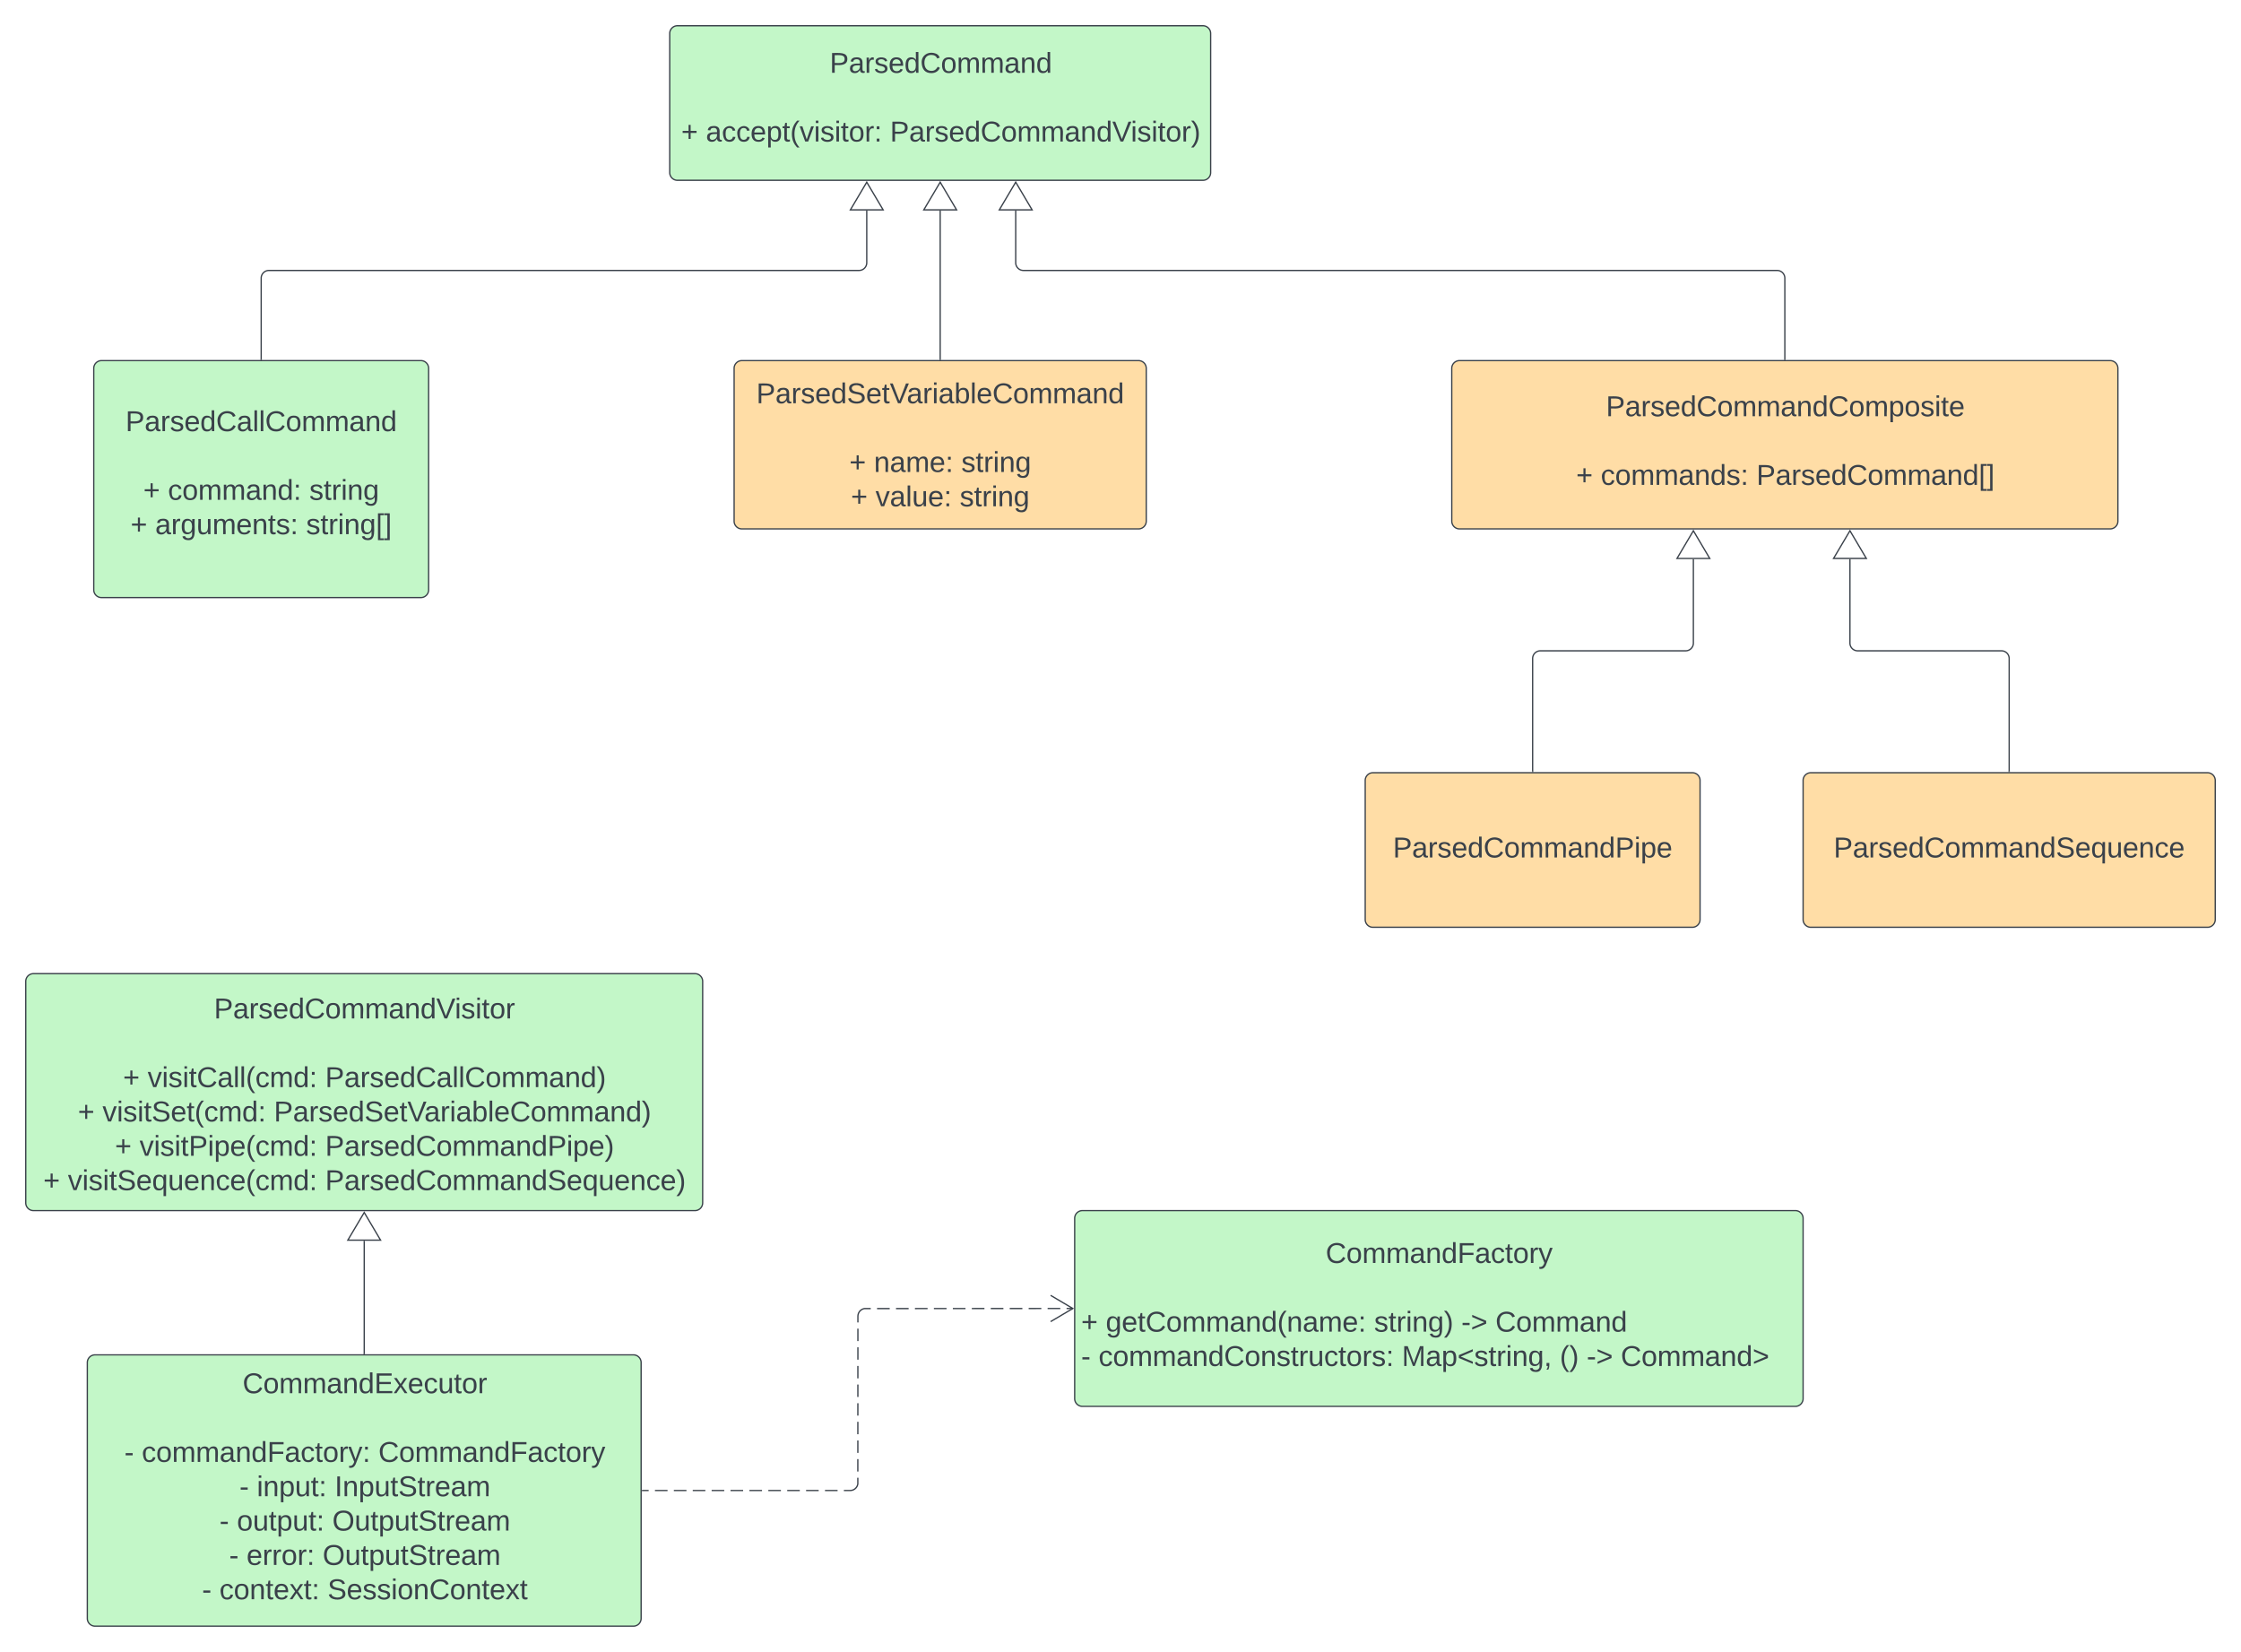 <svg xmlns="http://www.w3.org/2000/svg" xmlns:xlink="http://www.w3.org/1999/xlink" xmlns:lucid="lucid" width="1740" height="1282.67"><g transform="translate(-140 -20)" lucid:page-tab-id="axTQfCL-klwu"><path d="M0 0h1870.87v1322.83H0z" fill="#fff"/><path d="M660 46a6 6 0 0 1 6-6h408a6 6 0 0 1 6 6v108a6 6 0 0 1-6 6H666a6 6 0 0 1-6-6z" stroke="#3a414a" fill="#c3f7c8"/><use xlink:href="#a" transform="matrix(1,0,0,1,665,45) translate(119.204 31.528)"/><use xlink:href="#b" transform="matrix(1,0,0,1,665,45) translate(205.5 58.194)"/><use xlink:href="#c" transform="matrix(1,0,0,1,665,45) translate(3.926 84.861)"/><use xlink:href="#d" transform="matrix(1,0,0,1,665,45) translate(23.062 84.861)"/><use xlink:href="#e" transform="matrix(1,0,0,1,665,45) translate(166.025 84.861)"/><path d="M342.8 299.04V236a6 6 0 0 1 6-6h458.18a6 6 0 0 0 6-6v-40.53" stroke="#3a414a" fill="none"/><path d="M343.3 299.54h-1v-.52h1z" stroke="#3a414a" stroke-width=".05" fill="#3a414a"/><path d="M812.98 161.46l12.73 21.5h-25.44z" stroke="#3a414a" fill="#fff"/><path d="M974.42 966a6 6 0 0 1 6-6H1534a6 6 0 0 1 6 6v140a6 6 0 0 1-6 6H980.42a6 6 0 0 1-6-6z" stroke="#3a414a" fill="#c3f7c8"/><use xlink:href="#f" transform="matrix(1,0,0,1,979.423,965) translate(189.883 35.653)"/><use xlink:href="#g" transform="matrix(1,0,0,1,979.423,965) translate(0 62.319)"/><use xlink:href="#h" transform="matrix(1,0,0,1,979.423,965) translate(0 88.986)"/><use xlink:href="#i" transform="matrix(1,0,0,1,979.423,965) translate(19.136 88.986)"/><use xlink:href="#j" transform="matrix(1,0,0,1,979.423,965) translate(227.469 88.986)"/><use xlink:href="#k" transform="matrix(1,0,0,1,979.423,965) translate(295.185 88.986)"/><use xlink:href="#l" transform="matrix(1,0,0,1,979.423,965) translate(321.667 88.986)"/><use xlink:href="#m" transform="matrix(1,0,0,1,979.423,965) translate(0 115.653)"/><use xlink:href="#n" transform="matrix(1,0,0,1,979.423,965) translate(13.519 115.653)"/><use xlink:href="#o" transform="matrix(1,0,0,1,979.423,965) translate(249.012 115.653)"/><use xlink:href="#p" transform="matrix(1,0,0,1,979.423,965) translate(371.667 115.653)"/><use xlink:href="#k" transform="matrix(1,0,0,1,979.423,965) translate(392.531 115.653)"/><use xlink:href="#q" transform="matrix(1,0,0,1,979.423,965) translate(419.012 115.653)"/><path d="M1525.82 299.04V236a6 6 0 0 0-6-6H934.64a6 6 0 0 1-6-6v-40.55" stroke="#3a414a" fill="none"/><path d="M1526.32 299.54h-1v-.52h1z" stroke="#3a414a" stroke-width=".05" fill="#3a414a"/><path d="M928.64 161.43l12.73 21.52H915.9z" stroke="#3a414a" fill="#fff"/><path d="M870 299.04V183.46" stroke="#3a414a" fill="none"/><path d="M870.5 299.54h-1v-.52h1z" stroke="#3a414a" stroke-width=".05" fill="#3a414a"/><path d="M870 161.45l12.73 21.5h-25.46z" stroke="#3a414a" fill="#fff"/><path d="M1330 619.04v-87.7a6 6 0 0 1 6-6h112.8a6 6 0 0 0 6-6v-65.2" stroke="#3a414a" fill="none"/><path d="M1330.5 619.54h-1v-.52h1z" stroke="#3a414a" stroke-width=".05" fill="#3a414a"/><path d="M1454.8 432.12l12.73 21.52h-25.45z" stroke="#3a414a" fill="#fff"/><path d="M1700 619.04v-87.7a6 6 0 0 0-6-6h-111.63a6 6 0 0 1-6-6V454.1" stroke="#3a414a" fill="none"/><path d="M1700.5 619.54h-1v-.52h1z" stroke="#3a414a" stroke-width=".05" fill="#3a414a"/><path d="M1576.37 432.1l12.73 21.52h-25.46z" stroke="#3a414a" fill="#fff"/><path d="M212.8 306a6 6 0 0 1 6-6h248a6 6 0 0 1 6 6v172a6 6 0 0 1-6 6h-248a6 6 0 0 1-6-6z" stroke="#3a414a" fill="#c3f7c8"/><use xlink:href="#r" transform="matrix(1,0,0,1,224.788,312) translate(12.66 42.778)"/><use xlink:href="#s" transform="matrix(1,0,0,1,224.788,312) translate(118 69.444)"/><use xlink:href="#h" transform="matrix(1,0,0,1,224.788,312) translate(26.457 96.111)"/><use xlink:href="#t" transform="matrix(1,0,0,1,224.788,312) translate(45.593 96.111)"/><use xlink:href="#u" transform="matrix(1,0,0,1,224.788,312) translate(155.346 96.111)"/><use xlink:href="#h" transform="matrix(1,0,0,1,224.788,312) translate(16.58 122.778)"/><use xlink:href="#v" transform="matrix(1,0,0,1,224.788,312) translate(35.716 122.778)"/><use xlink:href="#w" transform="matrix(1,0,0,1,224.788,312) translate(152.877 122.778)"/><path d="M1267.2 306a6 6 0 0 1 6-6h505.22a6 6 0 0 1 6 6v118.67a6 6 0 0 1-6 6h-505.2a6 6 0 0 1-6-6z" stroke="#3a414a" fill="#ffdda6"/><g><use xlink:href="#x" transform="matrix(1,0,0,1,1279.212,312) translate(107.71 31.153)"/><use xlink:href="#s" transform="matrix(1,0,0,1,1279.212,312) translate(247 57.819)"/><use xlink:href="#h" transform="matrix(1,0,0,1,1279.212,312) translate(84.531 84.486)"/><use xlink:href="#y" transform="matrix(1,0,0,1,1279.212,312) translate(103.667 84.486)"/><use xlink:href="#z" transform="matrix(1,0,0,1,1279.212,312) translate(224.531 84.486)"/></g><path d="M422.8 1071.04v-87.58" stroke="#3a414a" fill="none"/><path d="M423.3 1071.54h-1v-.52h1z" stroke="#3a414a" stroke-width=".05" fill="#3a414a"/><path d="M422.8 961.45l12.7 21.5h-25.44z" stroke="#3a414a" fill="#fff"/><path d="M710 306a6 6 0 0 1 6-6h308a6 6 0 0 1 6 6v118.67a6 6 0 0 1-6 6H716a6 6 0 0 1-6-6z" stroke="#3a414a" fill="#ffdda6"/><g><use xlink:href="#A" transform="matrix(1,0,0,1,722,312) translate(5.222 21.122)"/><use xlink:href="#s" transform="matrix(1,0,0,1,722,312) translate(148 47.788)"/><use xlink:href="#h" transform="matrix(1,0,0,1,722,312) translate(77.414 74.455)"/><use xlink:href="#B" transform="matrix(1,0,0,1,722,312) translate(96.549 74.455)"/><use xlink:href="#u" transform="matrix(1,0,0,1,722,312) translate(164.389 74.455)"/><use xlink:href="#h" transform="matrix(1,0,0,1,722,312) translate(78.648 101.122)"/><use xlink:href="#C" transform="matrix(1,0,0,1,722,312) translate(97.784 101.122)"/><use xlink:href="#D" transform="matrix(1,0,0,1,722,312) translate(163.154 101.122)"/></g><path d="M1200 626a6 6 0 0 1 6-6h248a6 6 0 0 1 6 6v108a6 6 0 0 1-6 6h-248a6 6 0 0 1-6-6z" stroke="#3a414a" fill="#ffdda6"/><g><use xlink:href="#E" transform="matrix(1,0,0,1,1212,632) translate(9.512 53.778)"/></g><path d="M1540 626a6 6 0 0 1 6-6h308a6 6 0 0 1 6 6v108a6 6 0 0 1-6 6h-308a6 6 0 0 1-6-6z" stroke="#3a414a" fill="#ffdda6"/><g><use xlink:href="#F" transform="matrix(1,0,0,1,1552,632) translate(11.704 53.778)"/></g><path d="M160 782a6 6 0 0 1 6-6h513.58a6 6 0 0 1 6 6v172a6 6 0 0 1-6 6H166a6 6 0 0 1-6-6z" stroke="#3a414a" fill="#c3f7c8"/><g><use xlink:href="#G" transform="matrix(1,0,0,1,172,788) translate(134.148 22.778)"/><use xlink:href="#s" transform="matrix(1,0,0,1,172,788) translate(251 49.444)"/><use xlink:href="#h" transform="matrix(1,0,0,1,172,788) translate(63.5 76.111)"/><use xlink:href="#H" transform="matrix(1,0,0,1,172,788) translate(82.636 76.111)"/><use xlink:href="#I" transform="matrix(1,0,0,1,172,788) translate(220.475 76.111)"/><use xlink:href="#h" transform="matrix(1,0,0,1,172,788) translate(28.438 102.778)"/><use xlink:href="#J" transform="matrix(1,0,0,1,172,788) translate(47.574 102.778)"/><use xlink:href="#K" transform="matrix(1,0,0,1,172,788) translate(180.66 102.778)"/><use xlink:href="#h" transform="matrix(1,0,0,1,172,788) translate(57.204 129.444)"/><use xlink:href="#L" transform="matrix(1,0,0,1,172,788) translate(76.34 129.444)"/><use xlink:href="#M" transform="matrix(1,0,0,1,172,788) translate(220.475 129.444)"/><use xlink:href="#h" transform="matrix(1,0,0,1,172,788) translate(1.586 156.111)"/><use xlink:href="#N" transform="matrix(1,0,0,1,172,788) translate(20.722 156.111)"/><use xlink:href="#O" transform="matrix(1,0,0,1,172,788) translate(220.475 156.111)"/></g><path d="M207.8 1078a6 6 0 0 1 6-6h418a6 6 0 0 1 6 6v198.67a6 6 0 0 1-6 6h-418a6 6 0 0 1-6-6z" stroke="#3a414a" fill="#c3f7c8"/><g><use xlink:href="#P" transform="matrix(1,0,0,1,219.788,1084) translate(108.562 17.778)"/><use xlink:href="#s" transform="matrix(1,0,0,1,219.788,1084) translate(203.5 44.444)"/><use xlink:href="#m" transform="matrix(1,0,0,1,219.788,1084) translate(16.772 71.111)"/><use xlink:href="#Q" transform="matrix(1,0,0,1,219.788,1084) translate(30.29 71.111)"/><use xlink:href="#R" transform="matrix(1,0,0,1,219.788,1084) translate(213.994 71.111)"/><use xlink:href="#m" transform="matrix(1,0,0,1,219.788,1084) translate(106.093 97.778)"/><use xlink:href="#S" transform="matrix(1,0,0,1,219.788,1084) translate(119.611 97.778)"/><use xlink:href="#T" transform="matrix(1,0,0,1,219.788,1084) translate(180.043 97.778)"/><use xlink:href="#m" transform="matrix(1,0,0,1,219.788,1084) translate(90.63 124.444)"/><use xlink:href="#U" transform="matrix(1,0,0,1,219.788,1084) translate(104.148 124.444)"/><use xlink:href="#V" transform="matrix(1,0,0,1,219.788,1084) translate(178.222 124.444)"/><use xlink:href="#m" transform="matrix(1,0,0,1,219.788,1084) translate(98.13 151.111)"/><use xlink:href="#W" transform="matrix(1,0,0,1,219.788,1084) translate(111.648 151.111)"/><use xlink:href="#V" transform="matrix(1,0,0,1,219.788,1084) translate(170.722 151.111)"/><use xlink:href="#m" transform="matrix(1,0,0,1,219.788,1084) translate(77.049 177.778)"/><use xlink:href="#X" transform="matrix(1,0,0,1,219.788,1084) translate(90.568 177.778)"/><use xlink:href="#Y" transform="matrix(1,0,0,1,219.788,1084) translate(174.519 177.778)"/></g><path d="M638.75 1177.33h4.9m4.88 0h9.78m4.9 0h9.78m4.9 0h9.77m4.9 0h9.77m4.88 0h9.78m4.9 0h9.77m4.9 0h9.77m4.9 0h9.77m4.88 0h9.78m4.9 0h9.77m4.9 0h4.88l.94-.07.92-.22.87-.36.8-.5.72-.6.6-.72.5-.8.36-.87.23-.93v-4.82m0-4.83v-9.65m.02-4.82v-9.65m0-4.83v-9.65m0-4.82l.02-9.65m0-4.83v-9.65m0-4.82v-9.65m.02-4.83v-9.65m0-4.82v-9.65m0-4.83V1042l.08-.94.22-.9.36-.88.5-.8.6-.72.72-.6.8-.5.87-.37.92-.23h4.9m4.9 0h9.82m4.9 0h9.8m4.9 0l9.82-.02m4.9 0h9.82m4.9 0h9.82m4.9 0l9.8-.02m4.92 0h9.8m4.92 0h9.8m4.9 0l9.82-.02m4.9 0h9.82m4.9 0h4.9" stroke="#3a414a" fill="none"/><path d="M638.76 1177.83h-.5v-1h.5z" stroke="#3a414a" stroke-width=".05" fill="#3a414a"/><path d="M955.76 1046.18l17.22-10.18-17.22-10.18" stroke="#3a414a" fill="none"/><defs><path fill="#3a414a" d="M30-248c87 1 191-15 191 75 0 78-77 80-158 76V0H30v-248zm33 125c57 0 124 11 124-50 0-59-68-47-124-48v98" id="Z"/><path fill="#3a414a" d="M141-36C126-15 110 5 73 4 37 3 15-17 15-53c-1-64 63-63 125-63 3-35-9-54-41-54-24 1-41 7-42 31l-33-3c5-37 33-52 76-52 45 0 72 20 72 64v82c-1 20 7 32 28 27v20c-31 9-61-2-59-35zM48-53c0 20 12 33 32 33 41-3 63-29 60-74-43 2-92-5-92 41" id="aa"/><path fill="#3a414a" d="M114-163C36-179 61-72 57 0H25l-1-190h30c1 12-1 29 2 39 6-27 23-49 58-41v29" id="ab"/><path fill="#3a414a" d="M135-143c-3-34-86-38-87 0 15 53 115 12 119 90S17 21 10-45l28-5c4 36 97 45 98 0-10-56-113-15-118-90-4-57 82-63 122-42 12 7 21 19 24 35" id="ac"/><path fill="#3a414a" d="M100-194c63 0 86 42 84 106H49c0 40 14 67 53 68 26 1 43-12 49-29l28 8c-11 28-37 45-77 45C44 4 14-33 15-96c1-61 26-98 85-98zm52 81c6-60-76-77-97-28-3 7-6 17-6 28h103" id="ad"/><path fill="#3a414a" d="M85-194c31 0 48 13 60 33l-1-100h32l1 261h-30c-2-10 0-23-3-31C134-8 116 4 85 4 32 4 16-35 15-94c0-66 23-100 70-100zm9 24c-40 0-46 34-46 75 0 40 6 74 45 74 42 0 51-32 51-76 0-42-9-74-50-73" id="ae"/><path fill="#3a414a" d="M212-179c-10-28-35-45-73-45-59 0-87 40-87 99 0 60 29 101 89 101 43 0 62-24 78-52l27 14C228-24 195 4 139 4 59 4 22-46 18-125c-6-104 99-153 187-111 19 9 31 26 39 46" id="af"/><path fill="#3a414a" d="M100-194c62-1 85 37 85 99 1 63-27 99-86 99S16-35 15-95c0-66 28-99 85-99zM99-20c44 1 53-31 53-75 0-43-8-75-51-75s-53 32-53 75 10 74 51 75" id="ag"/><path fill="#3a414a" d="M210-169c-67 3-38 105-44 169h-31v-121c0-29-5-50-35-48C34-165 62-65 56 0H25l-1-190h30c1 10-1 24 2 32 10-44 99-50 107 0 11-21 27-35 58-36 85-2 47 119 55 194h-31v-121c0-29-5-49-35-48" id="ah"/><path fill="#3a414a" d="M117-194c89-4 53 116 60 194h-32v-121c0-31-8-49-39-48C34-167 62-67 57 0H25l-1-190h30c1 10-1 24 2 32 11-22 29-35 61-36" id="ai"/><g id="a"><use transform="matrix(0.062,0,0,0.062,0,0)" xlink:href="#Z"/><use transform="matrix(0.062,0,0,0.062,14.815,0)" xlink:href="#aa"/><use transform="matrix(0.062,0,0,0.062,27.16,0)" xlink:href="#ab"/><use transform="matrix(0.062,0,0,0.062,34.506,0)" xlink:href="#ac"/><use transform="matrix(0.062,0,0,0.062,45.617,0)" xlink:href="#ad"/><use transform="matrix(0.062,0,0,0.062,57.963,0)" xlink:href="#ae"/><use transform="matrix(0.062,0,0,0.062,70.309,0)" xlink:href="#af"/><use transform="matrix(0.062,0,0,0.062,86.296,0)" xlink:href="#ag"/><use transform="matrix(0.062,0,0,0.062,98.642,0)" xlink:href="#ah"/><use transform="matrix(0.062,0,0,0.062,117.099,0)" xlink:href="#ah"/><use transform="matrix(0.062,0,0,0.062,135.556,0)" xlink:href="#aa"/><use transform="matrix(0.062,0,0,0.062,147.901,0)" xlink:href="#ai"/><use transform="matrix(0.062,0,0,0.062,160.247,0)" xlink:href="#ae"/></g><path fill="#3a414a" d="M118-107v75H92v-75H18v-26h74v-75h26v75h74v26h-74" id="aj"/><use transform="matrix(0.062,0,0,0.062,0,0)" xlink:href="#aj" id="c"/><path fill="#3a414a" d="M96-169c-40 0-48 33-48 73s9 75 48 75c24 0 41-14 43-38l32 2c-6 37-31 61-74 61-59 0-76-41-82-99-10-93 101-131 147-64 4 7 5 14 7 22l-32 3c-4-21-16-35-41-35" id="ak"/><path fill="#3a414a" d="M115-194c55 1 70 41 70 98S169 2 115 4C84 4 66-9 55-30l1 105H24l-1-265h31l2 30c10-21 28-34 59-34zm-8 174c40 0 45-34 45-75s-6-73-45-74c-42 0-51 32-51 76 0 43 10 73 51 73" id="al"/><path fill="#3a414a" d="M59-47c-2 24 18 29 38 22v24C64 9 27 4 27-40v-127H5v-23h24l9-43h21v43h35v23H59v120" id="am"/><path fill="#3a414a" d="M87 75C49 33 22-17 22-94c0-76 28-126 65-167h31c-38 41-64 92-64 168S80 34 118 75H87" id="an"/><path fill="#3a414a" d="M108 0H70L1-190h34L89-25l56-165h34" id="ao"/><path fill="#3a414a" d="M24-231v-30h32v30H24zM24 0v-190h32V0H24" id="ap"/><path fill="#3a414a" d="M33-154v-36h34v36H33zM33 0v-36h34V0H33" id="aq"/><g id="d"><use transform="matrix(0.062,0,0,0.062,0,0)" xlink:href="#aa"/><use transform="matrix(0.062,0,0,0.062,12.346,0)" xlink:href="#ak"/><use transform="matrix(0.062,0,0,0.062,23.457,0)" xlink:href="#ak"/><use transform="matrix(0.062,0,0,0.062,34.568,0)" xlink:href="#ad"/><use transform="matrix(0.062,0,0,0.062,46.914,0)" xlink:href="#al"/><use transform="matrix(0.062,0,0,0.062,59.259,0)" xlink:href="#am"/><use transform="matrix(0.062,0,0,0.062,65.432,0)" xlink:href="#an"/><use transform="matrix(0.062,0,0,0.062,72.778,0)" xlink:href="#ao"/><use transform="matrix(0.062,0,0,0.062,83.889,0)" xlink:href="#ap"/><use transform="matrix(0.062,0,0,0.062,88.765,0)" xlink:href="#ac"/><use transform="matrix(0.062,0,0,0.062,99.877,0)" xlink:href="#ap"/><use transform="matrix(0.062,0,0,0.062,104.753,0)" xlink:href="#am"/><use transform="matrix(0.062,0,0,0.062,110.926,0)" xlink:href="#ag"/><use transform="matrix(0.062,0,0,0.062,123.272,0)" xlink:href="#ab"/><use transform="matrix(0.062,0,0,0.062,130.617,0)" xlink:href="#aq"/></g><path fill="#3a414a" d="M137 0h-34L2-248h35l83 218 83-218h36" id="ar"/><path fill="#3a414a" d="M33-261c38 41 65 92 65 168S71 34 33 75H2C39 34 66-17 66-93S39-220 2-261h31" id="as"/><g id="e"><use transform="matrix(0.062,0,0,0.062,0,0)" xlink:href="#Z"/><use transform="matrix(0.062,0,0,0.062,14.815,0)" xlink:href="#aa"/><use transform="matrix(0.062,0,0,0.062,27.16,0)" xlink:href="#ab"/><use transform="matrix(0.062,0,0,0.062,34.506,0)" xlink:href="#ac"/><use transform="matrix(0.062,0,0,0.062,45.617,0)" xlink:href="#ad"/><use transform="matrix(0.062,0,0,0.062,57.963,0)" xlink:href="#ae"/><use transform="matrix(0.062,0,0,0.062,70.309,0)" xlink:href="#af"/><use transform="matrix(0.062,0,0,0.062,86.296,0)" xlink:href="#ag"/><use transform="matrix(0.062,0,0,0.062,98.642,0)" xlink:href="#ah"/><use transform="matrix(0.062,0,0,0.062,117.099,0)" xlink:href="#ah"/><use transform="matrix(0.062,0,0,0.062,135.556,0)" xlink:href="#aa"/><use transform="matrix(0.062,0,0,0.062,147.901,0)" xlink:href="#ai"/><use transform="matrix(0.062,0,0,0.062,160.247,0)" xlink:href="#ae"/><use transform="matrix(0.062,0,0,0.062,172.593,0)" xlink:href="#ar"/><use transform="matrix(0.062,0,0,0.062,186.975,0)" xlink:href="#ap"/><use transform="matrix(0.062,0,0,0.062,191.852,0)" xlink:href="#ac"/><use transform="matrix(0.062,0,0,0.062,202.963,0)" xlink:href="#ap"/><use transform="matrix(0.062,0,0,0.062,207.84,0)" xlink:href="#am"/><use transform="matrix(0.062,0,0,0.062,214.012,0)" xlink:href="#ag"/><use transform="matrix(0.062,0,0,0.062,226.358,0)" xlink:href="#ab"/><use transform="matrix(0.062,0,0,0.062,233.704,0)" xlink:href="#as"/></g><path fill="#3a414a" d="M63-220v92h138v28H63V0H30v-248h175v28H63" id="at"/><path fill="#3a414a" d="M179-190L93 31C79 59 56 82 12 73V49c39 6 53-20 64-50L1-190h34L92-34l54-156h33" id="au"/><g id="f"><use transform="matrix(0.062,0,0,0.062,0,0)" xlink:href="#af"/><use transform="matrix(0.062,0,0,0.062,15.988,0)" xlink:href="#ag"/><use transform="matrix(0.062,0,0,0.062,28.333,0)" xlink:href="#ah"/><use transform="matrix(0.062,0,0,0.062,46.79,0)" xlink:href="#ah"/><use transform="matrix(0.062,0,0,0.062,65.247,0)" xlink:href="#aa"/><use transform="matrix(0.062,0,0,0.062,77.593,0)" xlink:href="#ai"/><use transform="matrix(0.062,0,0,0.062,89.938,0)" xlink:href="#ae"/><use transform="matrix(0.062,0,0,0.062,102.284,0)" xlink:href="#at"/><use transform="matrix(0.062,0,0,0.062,115.802,0)" xlink:href="#aa"/><use transform="matrix(0.062,0,0,0.062,128.148,0)" xlink:href="#ak"/><use transform="matrix(0.062,0,0,0.062,139.259,0)" xlink:href="#am"/><use transform="matrix(0.062,0,0,0.062,145.432,0)" xlink:href="#ag"/><use transform="matrix(0.062,0,0,0.062,157.778,0)" xlink:href="#ab"/><use transform="matrix(0.062,0,0,0.062,165.123,0)" xlink:href="#au"/></g><use transform="matrix(0.062,0,0,0.062,0,0)" xlink:href="#aj" id="h"/><path fill="#3a414a" d="M177-190C167-65 218 103 67 71c-23-6-38-20-44-43l32-5c15 47 100 32 89-28v-30C133-14 115 1 83 1 29 1 15-40 15-95c0-56 16-97 71-98 29-1 48 16 59 35 1-10 0-23 2-32h30zM94-22c36 0 50-32 50-73 0-42-14-75-50-75-39 0-46 34-46 75s6 73 46 73" id="av"/><g id="i"><use transform="matrix(0.062,0,0,0.062,0,0)" xlink:href="#av"/><use transform="matrix(0.062,0,0,0.062,12.346,0)" xlink:href="#ad"/><use transform="matrix(0.062,0,0,0.062,24.691,0)" xlink:href="#am"/><use transform="matrix(0.062,0,0,0.062,30.864,0)" xlink:href="#af"/><use transform="matrix(0.062,0,0,0.062,46.852,0)" xlink:href="#ag"/><use transform="matrix(0.062,0,0,0.062,59.198,0)" xlink:href="#ah"/><use transform="matrix(0.062,0,0,0.062,77.654,0)" xlink:href="#ah"/><use transform="matrix(0.062,0,0,0.062,96.111,0)" xlink:href="#aa"/><use transform="matrix(0.062,0,0,0.062,108.457,0)" xlink:href="#ai"/><use transform="matrix(0.062,0,0,0.062,120.802,0)" xlink:href="#ae"/><use transform="matrix(0.062,0,0,0.062,133.148,0)" xlink:href="#an"/><use transform="matrix(0.062,0,0,0.062,140.494,0)" xlink:href="#ai"/><use transform="matrix(0.062,0,0,0.062,152.84,0)" xlink:href="#aa"/><use transform="matrix(0.062,0,0,0.062,165.185,0)" xlink:href="#ah"/><use transform="matrix(0.062,0,0,0.062,183.642,0)" xlink:href="#ad"/><use transform="matrix(0.062,0,0,0.062,195.988,0)" xlink:href="#aq"/></g><g id="j"><use transform="matrix(0.062,0,0,0.062,0,0)" xlink:href="#ac"/><use transform="matrix(0.062,0,0,0.062,11.111,0)" xlink:href="#am"/><use transform="matrix(0.062,0,0,0.062,17.284,0)" xlink:href="#ab"/><use transform="matrix(0.062,0,0,0.062,24.63,0)" xlink:href="#ap"/><use transform="matrix(0.062,0,0,0.062,29.506,0)" xlink:href="#ai"/><use transform="matrix(0.062,0,0,0.062,41.852,0)" xlink:href="#av"/><use transform="matrix(0.062,0,0,0.062,54.198,0)" xlink:href="#as"/></g><path fill="#3a414a" d="M16-82v-28h88v28H16" id="aw"/><path fill="#3a414a" d="M18-27v-27l151-64-151-65v-27l175 74v36" id="ax"/><g id="k"><use transform="matrix(0.062,0,0,0.062,0,0)" xlink:href="#aw"/><use transform="matrix(0.062,0,0,0.062,7.346,0)" xlink:href="#ax"/></g><g id="l"><use transform="matrix(0.062,0,0,0.062,0,0)" xlink:href="#af"/><use transform="matrix(0.062,0,0,0.062,15.988,0)" xlink:href="#ag"/><use transform="matrix(0.062,0,0,0.062,28.333,0)" xlink:href="#ah"/><use transform="matrix(0.062,0,0,0.062,46.79,0)" xlink:href="#ah"/><use transform="matrix(0.062,0,0,0.062,65.247,0)" xlink:href="#aa"/><use transform="matrix(0.062,0,0,0.062,77.593,0)" xlink:href="#ai"/><use transform="matrix(0.062,0,0,0.062,89.938,0)" xlink:href="#ae"/></g><use transform="matrix(0.062,0,0,0.062,0,0)" xlink:href="#aw" id="m"/><path fill="#3a414a" d="M84 4C-5 8 30-112 23-190h32v120c0 31 7 50 39 49 72-2 45-101 50-169h31l1 190h-30c-1-10 1-25-2-33-11 22-28 36-60 37" id="ay"/><g id="n"><use transform="matrix(0.062,0,0,0.062,0,0)" xlink:href="#ak"/><use transform="matrix(0.062,0,0,0.062,11.111,0)" xlink:href="#ag"/><use transform="matrix(0.062,0,0,0.062,23.457,0)" xlink:href="#ah"/><use transform="matrix(0.062,0,0,0.062,41.914,0)" xlink:href="#ah"/><use transform="matrix(0.062,0,0,0.062,60.37,0)" xlink:href="#aa"/><use transform="matrix(0.062,0,0,0.062,72.716,0)" xlink:href="#ai"/><use transform="matrix(0.062,0,0,0.062,85.062,0)" xlink:href="#ae"/><use transform="matrix(0.062,0,0,0.062,97.407,0)" xlink:href="#af"/><use transform="matrix(0.062,0,0,0.062,113.395,0)" xlink:href="#ag"/><use transform="matrix(0.062,0,0,0.062,125.741,0)" xlink:href="#ai"/><use transform="matrix(0.062,0,0,0.062,138.086,0)" xlink:href="#ac"/><use transform="matrix(0.062,0,0,0.062,149.198,0)" xlink:href="#am"/><use transform="matrix(0.062,0,0,0.062,155.37,0)" xlink:href="#ab"/><use transform="matrix(0.062,0,0,0.062,162.716,0)" xlink:href="#ay"/><use transform="matrix(0.062,0,0,0.062,175.062,0)" xlink:href="#ak"/><use transform="matrix(0.062,0,0,0.062,186.173,0)" xlink:href="#am"/><use transform="matrix(0.062,0,0,0.062,192.346,0)" xlink:href="#ag"/><use transform="matrix(0.062,0,0,0.062,204.691,0)" xlink:href="#ab"/><use transform="matrix(0.062,0,0,0.062,212.037,0)" xlink:href="#ac"/><use transform="matrix(0.062,0,0,0.062,223.148,0)" xlink:href="#aq"/></g><path fill="#3a414a" d="M240 0l2-218c-23 76-54 145-80 218h-23L58-218 59 0H30v-248h44l77 211c21-75 51-140 76-211h43V0h-30" id="az"/><path fill="#3a414a" d="M18-100v-36l175-74v27L42-118l151 64v27" id="aA"/><path fill="#3a414a" d="M68-38c1 34 0 65-14 84H32c9-13 17-26 17-46H33v-38h35" id="aB"/><g id="o"><use transform="matrix(0.062,0,0,0.062,0,0)" xlink:href="#az"/><use transform="matrix(0.062,0,0,0.062,18.457,0)" xlink:href="#aa"/><use transform="matrix(0.062,0,0,0.062,30.802,0)" xlink:href="#al"/><use transform="matrix(0.062,0,0,0.062,43.148,0)" xlink:href="#aA"/><use transform="matrix(0.062,0,0,0.062,56.111,0)" xlink:href="#ac"/><use transform="matrix(0.062,0,0,0.062,67.222,0)" xlink:href="#am"/><use transform="matrix(0.062,0,0,0.062,73.395,0)" xlink:href="#ab"/><use transform="matrix(0.062,0,0,0.062,80.741,0)" xlink:href="#ap"/><use transform="matrix(0.062,0,0,0.062,85.617,0)" xlink:href="#ai"/><use transform="matrix(0.062,0,0,0.062,97.963,0)" xlink:href="#av"/><use transform="matrix(0.062,0,0,0.062,110.309,0)" xlink:href="#aB"/></g><g id="p"><use transform="matrix(0.062,0,0,0.062,0,0)" xlink:href="#an"/><use transform="matrix(0.062,0,0,0.062,7.346,0)" xlink:href="#as"/></g><g id="q"><use transform="matrix(0.062,0,0,0.062,0,0)" xlink:href="#af"/><use transform="matrix(0.062,0,0,0.062,15.988,0)" xlink:href="#ag"/><use transform="matrix(0.062,0,0,0.062,28.333,0)" xlink:href="#ah"/><use transform="matrix(0.062,0,0,0.062,46.79,0)" xlink:href="#ah"/><use transform="matrix(0.062,0,0,0.062,65.247,0)" xlink:href="#aa"/><use transform="matrix(0.062,0,0,0.062,77.593,0)" xlink:href="#ai"/><use transform="matrix(0.062,0,0,0.062,89.938,0)" xlink:href="#ae"/><use transform="matrix(0.062,0,0,0.062,102.284,0)" xlink:href="#ax"/></g><path fill="#3a414a" d="M24 0v-261h32V0H24" id="aC"/><g id="r"><use transform="matrix(0.062,0,0,0.062,0,0)" xlink:href="#Z"/><use transform="matrix(0.062,0,0,0.062,14.815,0)" xlink:href="#aa"/><use transform="matrix(0.062,0,0,0.062,27.16,0)" xlink:href="#ab"/><use transform="matrix(0.062,0,0,0.062,34.506,0)" xlink:href="#ac"/><use transform="matrix(0.062,0,0,0.062,45.617,0)" xlink:href="#ad"/><use transform="matrix(0.062,0,0,0.062,57.963,0)" xlink:href="#ae"/><use transform="matrix(0.062,0,0,0.062,70.309,0)" xlink:href="#af"/><use transform="matrix(0.062,0,0,0.062,86.296,0)" xlink:href="#aa"/><use transform="matrix(0.062,0,0,0.062,98.642,0)" xlink:href="#aC"/><use transform="matrix(0.062,0,0,0.062,103.519,0)" xlink:href="#aC"/><use transform="matrix(0.062,0,0,0.062,108.395,0)" xlink:href="#af"/><use transform="matrix(0.062,0,0,0.062,124.383,0)" xlink:href="#ag"/><use transform="matrix(0.062,0,0,0.062,136.728,0)" xlink:href="#ah"/><use transform="matrix(0.062,0,0,0.062,155.185,0)" xlink:href="#ah"/><use transform="matrix(0.062,0,0,0.062,173.642,0)" xlink:href="#aa"/><use transform="matrix(0.062,0,0,0.062,185.988,0)" xlink:href="#ai"/><use transform="matrix(0.062,0,0,0.062,198.333,0)" xlink:href="#ae"/></g><g id="t"><use transform="matrix(0.062,0,0,0.062,0,0)" xlink:href="#ak"/><use transform="matrix(0.062,0,0,0.062,11.111,0)" xlink:href="#ag"/><use transform="matrix(0.062,0,0,0.062,23.457,0)" xlink:href="#ah"/><use transform="matrix(0.062,0,0,0.062,41.914,0)" xlink:href="#ah"/><use transform="matrix(0.062,0,0,0.062,60.37,0)" xlink:href="#aa"/><use transform="matrix(0.062,0,0,0.062,72.716,0)" xlink:href="#ai"/><use transform="matrix(0.062,0,0,0.062,85.062,0)" xlink:href="#ae"/><use transform="matrix(0.062,0,0,0.062,97.407,0)" xlink:href="#aq"/></g><g id="u"><use transform="matrix(0.062,0,0,0.062,0,0)" xlink:href="#ac"/><use transform="matrix(0.062,0,0,0.062,11.111,0)" xlink:href="#am"/><use transform="matrix(0.062,0,0,0.062,17.284,0)" xlink:href="#ab"/><use transform="matrix(0.062,0,0,0.062,24.63,0)" xlink:href="#ap"/><use transform="matrix(0.062,0,0,0.062,29.506,0)" xlink:href="#ai"/><use transform="matrix(0.062,0,0,0.062,41.852,0)" xlink:href="#av"/></g><g id="v"><use transform="matrix(0.062,0,0,0.062,0,0)" xlink:href="#aa"/><use transform="matrix(0.062,0,0,0.062,12.346,0)" xlink:href="#ab"/><use transform="matrix(0.062,0,0,0.062,19.691,0)" xlink:href="#av"/><use transform="matrix(0.062,0,0,0.062,32.037,0)" xlink:href="#ay"/><use transform="matrix(0.062,0,0,0.062,44.383,0)" xlink:href="#ah"/><use transform="matrix(0.062,0,0,0.062,62.84,0)" xlink:href="#ad"/><use transform="matrix(0.062,0,0,0.062,75.185,0)" xlink:href="#ai"/><use transform="matrix(0.062,0,0,0.062,87.531,0)" xlink:href="#am"/><use transform="matrix(0.062,0,0,0.062,93.704,0)" xlink:href="#ac"/><use transform="matrix(0.062,0,0,0.062,104.815,0)" xlink:href="#aq"/></g><path fill="#3a414a" d="M26 75v-336h71v23H56V52h41v23H26" id="aD"/><path fill="#3a414a" d="M3 75V52h41v-290H3v-23h71V75H3" id="aE"/><g id="w"><use transform="matrix(0.062,0,0,0.062,0,0)" xlink:href="#ac"/><use transform="matrix(0.062,0,0,0.062,11.111,0)" xlink:href="#am"/><use transform="matrix(0.062,0,0,0.062,17.284,0)" xlink:href="#ab"/><use transform="matrix(0.062,0,0,0.062,24.63,0)" xlink:href="#ap"/><use transform="matrix(0.062,0,0,0.062,29.506,0)" xlink:href="#ai"/><use transform="matrix(0.062,0,0,0.062,41.852,0)" xlink:href="#av"/><use transform="matrix(0.062,0,0,0.062,54.198,0)" xlink:href="#aD"/><use transform="matrix(0.062,0,0,0.062,60.37,0)" xlink:href="#aE"/></g><g id="x"><use transform="matrix(0.062,0,0,0.062,0,0)" xlink:href="#Z"/><use transform="matrix(0.062,0,0,0.062,14.815,0)" xlink:href="#aa"/><use transform="matrix(0.062,0,0,0.062,27.16,0)" xlink:href="#ab"/><use transform="matrix(0.062,0,0,0.062,34.506,0)" xlink:href="#ac"/><use transform="matrix(0.062,0,0,0.062,45.617,0)" xlink:href="#ad"/><use transform="matrix(0.062,0,0,0.062,57.963,0)" xlink:href="#ae"/><use transform="matrix(0.062,0,0,0.062,70.309,0)" xlink:href="#af"/><use transform="matrix(0.062,0,0,0.062,86.296,0)" xlink:href="#ag"/><use transform="matrix(0.062,0,0,0.062,98.642,0)" xlink:href="#ah"/><use transform="matrix(0.062,0,0,0.062,117.099,0)" xlink:href="#ah"/><use transform="matrix(0.062,0,0,0.062,135.556,0)" xlink:href="#aa"/><use transform="matrix(0.062,0,0,0.062,147.901,0)" xlink:href="#ai"/><use transform="matrix(0.062,0,0,0.062,160.247,0)" xlink:href="#ae"/><use transform="matrix(0.062,0,0,0.062,172.593,0)" xlink:href="#af"/><use transform="matrix(0.062,0,0,0.062,188.58,0)" xlink:href="#ag"/><use transform="matrix(0.062,0,0,0.062,200.926,0)" xlink:href="#ah"/><use transform="matrix(0.062,0,0,0.062,219.383,0)" xlink:href="#al"/><use transform="matrix(0.062,0,0,0.062,231.728,0)" xlink:href="#ag"/><use transform="matrix(0.062,0,0,0.062,244.074,0)" xlink:href="#ac"/><use transform="matrix(0.062,0,0,0.062,255.185,0)" xlink:href="#ap"/><use transform="matrix(0.062,0,0,0.062,260.062,0)" xlink:href="#am"/><use transform="matrix(0.062,0,0,0.062,266.235,0)" xlink:href="#ad"/></g><g id="y"><use transform="matrix(0.062,0,0,0.062,0,0)" xlink:href="#ak"/><use transform="matrix(0.062,0,0,0.062,11.111,0)" xlink:href="#ag"/><use transform="matrix(0.062,0,0,0.062,23.457,0)" xlink:href="#ah"/><use transform="matrix(0.062,0,0,0.062,41.914,0)" xlink:href="#ah"/><use transform="matrix(0.062,0,0,0.062,60.37,0)" xlink:href="#aa"/><use transform="matrix(0.062,0,0,0.062,72.716,0)" xlink:href="#ai"/><use transform="matrix(0.062,0,0,0.062,85.062,0)" xlink:href="#ae"/><use transform="matrix(0.062,0,0,0.062,97.407,0)" xlink:href="#ac"/><use transform="matrix(0.062,0,0,0.062,108.519,0)" xlink:href="#aq"/></g><g id="z"><use transform="matrix(0.062,0,0,0.062,0,0)" xlink:href="#Z"/><use transform="matrix(0.062,0,0,0.062,14.815,0)" xlink:href="#aa"/><use transform="matrix(0.062,0,0,0.062,27.16,0)" xlink:href="#ab"/><use transform="matrix(0.062,0,0,0.062,34.506,0)" xlink:href="#ac"/><use transform="matrix(0.062,0,0,0.062,45.617,0)" xlink:href="#ad"/><use transform="matrix(0.062,0,0,0.062,57.963,0)" xlink:href="#ae"/><use transform="matrix(0.062,0,0,0.062,70.309,0)" xlink:href="#af"/><use transform="matrix(0.062,0,0,0.062,86.296,0)" xlink:href="#ag"/><use transform="matrix(0.062,0,0,0.062,98.642,0)" xlink:href="#ah"/><use transform="matrix(0.062,0,0,0.062,117.099,0)" xlink:href="#ah"/><use transform="matrix(0.062,0,0,0.062,135.556,0)" xlink:href="#aa"/><use transform="matrix(0.062,0,0,0.062,147.901,0)" xlink:href="#ai"/><use transform="matrix(0.062,0,0,0.062,160.247,0)" xlink:href="#ae"/><use transform="matrix(0.062,0,0,0.062,172.593,0)" xlink:href="#aD"/><use transform="matrix(0.062,0,0,0.062,178.765,0)" xlink:href="#aE"/></g><path fill="#3a414a" d="M185-189c-5-48-123-54-124 2 14 75 158 14 163 119 3 78-121 87-175 55-17-10-28-26-33-46l33-7c5 56 141 63 141-1 0-78-155-14-162-118-5-82 145-84 179-34 5 7 8 16 11 25" id="aF"/><path fill="#3a414a" d="M115-194c53 0 69 39 70 98 0 66-23 100-70 100C84 3 66-7 56-30L54 0H23l1-261h32v101c10-23 28-34 59-34zm-8 174c40 0 45-34 45-75 0-40-5-75-45-74-42 0-51 32-51 76 0 43 10 73 51 73" id="aG"/><g id="A"><use transform="matrix(0.062,0,0,0.062,0,0)" xlink:href="#Z"/><use transform="matrix(0.062,0,0,0.062,14.815,0)" xlink:href="#aa"/><use transform="matrix(0.062,0,0,0.062,27.16,0)" xlink:href="#ab"/><use transform="matrix(0.062,0,0,0.062,34.506,0)" xlink:href="#ac"/><use transform="matrix(0.062,0,0,0.062,45.617,0)" xlink:href="#ad"/><use transform="matrix(0.062,0,0,0.062,57.963,0)" xlink:href="#ae"/><use transform="matrix(0.062,0,0,0.062,70.309,0)" xlink:href="#aF"/><use transform="matrix(0.062,0,0,0.062,85.123,0)" xlink:href="#ad"/><use transform="matrix(0.062,0,0,0.062,97.469,0)" xlink:href="#am"/><use transform="matrix(0.062,0,0,0.062,103.642,0)" xlink:href="#ar"/><use transform="matrix(0.062,0,0,0.062,116.79,0)" xlink:href="#aa"/><use transform="matrix(0.062,0,0,0.062,129.136,0)" xlink:href="#ab"/><use transform="matrix(0.062,0,0,0.062,136.481,0)" xlink:href="#ap"/><use transform="matrix(0.062,0,0,0.062,141.358,0)" xlink:href="#aa"/><use transform="matrix(0.062,0,0,0.062,153.704,0)" xlink:href="#aG"/><use transform="matrix(0.062,0,0,0.062,166.049,0)" xlink:href="#aC"/><use transform="matrix(0.062,0,0,0.062,170.926,0)" xlink:href="#ad"/><use transform="matrix(0.062,0,0,0.062,183.272,0)" xlink:href="#af"/><use transform="matrix(0.062,0,0,0.062,199.259,0)" xlink:href="#ag"/><use transform="matrix(0.062,0,0,0.062,211.605,0)" xlink:href="#ah"/><use transform="matrix(0.062,0,0,0.062,230.062,0)" xlink:href="#ah"/><use transform="matrix(0.062,0,0,0.062,248.519,0)" xlink:href="#aa"/><use transform="matrix(0.062,0,0,0.062,260.864,0)" xlink:href="#ai"/><use transform="matrix(0.062,0,0,0.062,273.21,0)" xlink:href="#ae"/></g><g id="B"><use transform="matrix(0.062,0,0,0.062,0,0)" xlink:href="#ai"/><use transform="matrix(0.062,0,0,0.062,12.346,0)" xlink:href="#aa"/><use transform="matrix(0.062,0,0,0.062,24.691,0)" xlink:href="#ah"/><use transform="matrix(0.062,0,0,0.062,43.148,0)" xlink:href="#ad"/><use transform="matrix(0.062,0,0,0.062,55.494,0)" xlink:href="#aq"/></g><g id="C"><use transform="matrix(0.062,0,0,0.062,0,0)" xlink:href="#ao"/><use transform="matrix(0.062,0,0,0.062,11.111,0)" xlink:href="#aa"/><use transform="matrix(0.062,0,0,0.062,23.457,0)" xlink:href="#aC"/><use transform="matrix(0.062,0,0,0.062,28.333,0)" xlink:href="#ay"/><use transform="matrix(0.062,0,0,0.062,40.679,0)" xlink:href="#ad"/><use transform="matrix(0.062,0,0,0.062,53.025,0)" xlink:href="#aq"/></g><g id="D"><use transform="matrix(0.062,0,0,0.062,0,0)" xlink:href="#ac"/><use transform="matrix(0.062,0,0,0.062,11.111,0)" xlink:href="#am"/><use transform="matrix(0.062,0,0,0.062,17.284,0)" xlink:href="#ab"/><use transform="matrix(0.062,0,0,0.062,24.63,0)" xlink:href="#ap"/><use transform="matrix(0.062,0,0,0.062,29.506,0)" xlink:href="#ai"/><use transform="matrix(0.062,0,0,0.062,41.852,0)" xlink:href="#av"/></g><g id="E"><use transform="matrix(0.062,0,0,0.062,0,0)" xlink:href="#Z"/><use transform="matrix(0.062,0,0,0.062,14.815,0)" xlink:href="#aa"/><use transform="matrix(0.062,0,0,0.062,27.16,0)" xlink:href="#ab"/><use transform="matrix(0.062,0,0,0.062,34.506,0)" xlink:href="#ac"/><use transform="matrix(0.062,0,0,0.062,45.617,0)" xlink:href="#ad"/><use transform="matrix(0.062,0,0,0.062,57.963,0)" xlink:href="#ae"/><use transform="matrix(0.062,0,0,0.062,70.309,0)" xlink:href="#af"/><use transform="matrix(0.062,0,0,0.062,86.296,0)" xlink:href="#ag"/><use transform="matrix(0.062,0,0,0.062,98.642,0)" xlink:href="#ah"/><use transform="matrix(0.062,0,0,0.062,117.099,0)" xlink:href="#ah"/><use transform="matrix(0.062,0,0,0.062,135.556,0)" xlink:href="#aa"/><use transform="matrix(0.062,0,0,0.062,147.901,0)" xlink:href="#ai"/><use transform="matrix(0.062,0,0,0.062,160.247,0)" xlink:href="#ae"/><use transform="matrix(0.062,0,0,0.062,172.593,0)" xlink:href="#Z"/><use transform="matrix(0.062,0,0,0.062,187.407,0)" xlink:href="#ap"/><use transform="matrix(0.062,0,0,0.062,192.284,0)" xlink:href="#al"/><use transform="matrix(0.062,0,0,0.062,204.63,0)" xlink:href="#ad"/></g><path fill="#3a414a" d="M145-31C134-9 116 4 85 4 32 4 16-35 15-94c0-59 17-99 70-100 32-1 48 14 60 33 0-11-1-24 2-32h30l-1 268h-32zM93-21c41 0 51-33 51-76s-8-73-50-73c-40 0-46 35-46 75s5 74 45 74" id="aH"/><g id="F"><use transform="matrix(0.062,0,0,0.062,0,0)" xlink:href="#Z"/><use transform="matrix(0.062,0,0,0.062,14.815,0)" xlink:href="#aa"/><use transform="matrix(0.062,0,0,0.062,27.16,0)" xlink:href="#ab"/><use transform="matrix(0.062,0,0,0.062,34.506,0)" xlink:href="#ac"/><use transform="matrix(0.062,0,0,0.062,45.617,0)" xlink:href="#ad"/><use transform="matrix(0.062,0,0,0.062,57.963,0)" xlink:href="#ae"/><use transform="matrix(0.062,0,0,0.062,70.309,0)" xlink:href="#af"/><use transform="matrix(0.062,0,0,0.062,86.296,0)" xlink:href="#ag"/><use transform="matrix(0.062,0,0,0.062,98.642,0)" xlink:href="#ah"/><use transform="matrix(0.062,0,0,0.062,117.099,0)" xlink:href="#ah"/><use transform="matrix(0.062,0,0,0.062,135.556,0)" xlink:href="#aa"/><use transform="matrix(0.062,0,0,0.062,147.901,0)" xlink:href="#ai"/><use transform="matrix(0.062,0,0,0.062,160.247,0)" xlink:href="#ae"/><use transform="matrix(0.062,0,0,0.062,172.593,0)" xlink:href="#aF"/><use transform="matrix(0.062,0,0,0.062,187.407,0)" xlink:href="#ad"/><use transform="matrix(0.062,0,0,0.062,199.753,0)" xlink:href="#aH"/><use transform="matrix(0.062,0,0,0.062,212.099,0)" xlink:href="#ay"/><use transform="matrix(0.062,0,0,0.062,224.444,0)" xlink:href="#ad"/><use transform="matrix(0.062,0,0,0.062,236.79,0)" xlink:href="#ai"/><use transform="matrix(0.062,0,0,0.062,249.136,0)" xlink:href="#ak"/><use transform="matrix(0.062,0,0,0.062,260.247,0)" xlink:href="#ad"/></g><g id="G"><use transform="matrix(0.062,0,0,0.062,0,0)" xlink:href="#Z"/><use transform="matrix(0.062,0,0,0.062,14.815,0)" xlink:href="#aa"/><use transform="matrix(0.062,0,0,0.062,27.16,0)" xlink:href="#ab"/><use transform="matrix(0.062,0,0,0.062,34.506,0)" xlink:href="#ac"/><use transform="matrix(0.062,0,0,0.062,45.617,0)" xlink:href="#ad"/><use transform="matrix(0.062,0,0,0.062,57.963,0)" xlink:href="#ae"/><use transform="matrix(0.062,0,0,0.062,70.309,0)" xlink:href="#af"/><use transform="matrix(0.062,0,0,0.062,86.296,0)" xlink:href="#ag"/><use transform="matrix(0.062,0,0,0.062,98.642,0)" xlink:href="#ah"/><use transform="matrix(0.062,0,0,0.062,117.099,0)" xlink:href="#ah"/><use transform="matrix(0.062,0,0,0.062,135.556,0)" xlink:href="#aa"/><use transform="matrix(0.062,0,0,0.062,147.901,0)" xlink:href="#ai"/><use transform="matrix(0.062,0,0,0.062,160.247,0)" xlink:href="#ae"/><use transform="matrix(0.062,0,0,0.062,172.593,0)" xlink:href="#ar"/><use transform="matrix(0.062,0,0,0.062,186.975,0)" xlink:href="#ap"/><use transform="matrix(0.062,0,0,0.062,191.852,0)" xlink:href="#ac"/><use transform="matrix(0.062,0,0,0.062,202.963,0)" xlink:href="#ap"/><use transform="matrix(0.062,0,0,0.062,207.84,0)" xlink:href="#am"/><use transform="matrix(0.062,0,0,0.062,214.012,0)" xlink:href="#ag"/><use transform="matrix(0.062,0,0,0.062,226.358,0)" xlink:href="#ab"/></g><g id="H"><use transform="matrix(0.062,0,0,0.062,0,0)" xlink:href="#ao"/><use transform="matrix(0.062,0,0,0.062,11.111,0)" xlink:href="#ap"/><use transform="matrix(0.062,0,0,0.062,15.988,0)" xlink:href="#ac"/><use transform="matrix(0.062,0,0,0.062,27.099,0)" xlink:href="#ap"/><use transform="matrix(0.062,0,0,0.062,31.975,0)" xlink:href="#am"/><use transform="matrix(0.062,0,0,0.062,38.148,0)" xlink:href="#af"/><use transform="matrix(0.062,0,0,0.062,54.136,0)" xlink:href="#aa"/><use transform="matrix(0.062,0,0,0.062,66.481,0)" xlink:href="#aC"/><use transform="matrix(0.062,0,0,0.062,71.358,0)" xlink:href="#aC"/><use transform="matrix(0.062,0,0,0.062,76.235,0)" xlink:href="#an"/><use transform="matrix(0.062,0,0,0.062,83.58,0)" xlink:href="#ak"/><use transform="matrix(0.062,0,0,0.062,94.691,0)" xlink:href="#ah"/><use transform="matrix(0.062,0,0,0.062,113.148,0)" xlink:href="#ae"/><use transform="matrix(0.062,0,0,0.062,125.494,0)" xlink:href="#aq"/></g><g id="I"><use transform="matrix(0.062,0,0,0.062,0,0)" xlink:href="#Z"/><use transform="matrix(0.062,0,0,0.062,14.815,0)" xlink:href="#aa"/><use transform="matrix(0.062,0,0,0.062,27.16,0)" xlink:href="#ab"/><use transform="matrix(0.062,0,0,0.062,34.506,0)" xlink:href="#ac"/><use transform="matrix(0.062,0,0,0.062,45.617,0)" xlink:href="#ad"/><use transform="matrix(0.062,0,0,0.062,57.963,0)" xlink:href="#ae"/><use transform="matrix(0.062,0,0,0.062,70.309,0)" xlink:href="#af"/><use transform="matrix(0.062,0,0,0.062,86.296,0)" xlink:href="#aa"/><use transform="matrix(0.062,0,0,0.062,98.642,0)" xlink:href="#aC"/><use transform="matrix(0.062,0,0,0.062,103.519,0)" xlink:href="#aC"/><use transform="matrix(0.062,0,0,0.062,108.395,0)" xlink:href="#af"/><use transform="matrix(0.062,0,0,0.062,124.383,0)" xlink:href="#ag"/><use transform="matrix(0.062,0,0,0.062,136.728,0)" xlink:href="#ah"/><use transform="matrix(0.062,0,0,0.062,155.185,0)" xlink:href="#ah"/><use transform="matrix(0.062,0,0,0.062,173.642,0)" xlink:href="#aa"/><use transform="matrix(0.062,0,0,0.062,185.988,0)" xlink:href="#ai"/><use transform="matrix(0.062,0,0,0.062,198.333,0)" xlink:href="#ae"/><use transform="matrix(0.062,0,0,0.062,210.679,0)" xlink:href="#as"/></g><g id="J"><use transform="matrix(0.062,0,0,0.062,0,0)" xlink:href="#ao"/><use transform="matrix(0.062,0,0,0.062,11.111,0)" xlink:href="#ap"/><use transform="matrix(0.062,0,0,0.062,15.988,0)" xlink:href="#ac"/><use transform="matrix(0.062,0,0,0.062,27.099,0)" xlink:href="#ap"/><use transform="matrix(0.062,0,0,0.062,31.975,0)" xlink:href="#am"/><use transform="matrix(0.062,0,0,0.062,38.148,0)" xlink:href="#aF"/><use transform="matrix(0.062,0,0,0.062,52.963,0)" xlink:href="#ad"/><use transform="matrix(0.062,0,0,0.062,65.309,0)" xlink:href="#am"/><use transform="matrix(0.062,0,0,0.062,71.481,0)" xlink:href="#an"/><use transform="matrix(0.062,0,0,0.062,78.827,0)" xlink:href="#ak"/><use transform="matrix(0.062,0,0,0.062,89.938,0)" xlink:href="#ah"/><use transform="matrix(0.062,0,0,0.062,108.395,0)" xlink:href="#ae"/><use transform="matrix(0.062,0,0,0.062,120.741,0)" xlink:href="#aq"/></g><g id="K"><use transform="matrix(0.062,0,0,0.062,0,0)" xlink:href="#Z"/><use transform="matrix(0.062,0,0,0.062,14.815,0)" xlink:href="#aa"/><use transform="matrix(0.062,0,0,0.062,27.16,0)" xlink:href="#ab"/><use transform="matrix(0.062,0,0,0.062,34.506,0)" xlink:href="#ac"/><use transform="matrix(0.062,0,0,0.062,45.617,0)" xlink:href="#ad"/><use transform="matrix(0.062,0,0,0.062,57.963,0)" xlink:href="#ae"/><use transform="matrix(0.062,0,0,0.062,70.309,0)" xlink:href="#aF"/><use transform="matrix(0.062,0,0,0.062,85.123,0)" xlink:href="#ad"/><use transform="matrix(0.062,0,0,0.062,97.469,0)" xlink:href="#am"/><use transform="matrix(0.062,0,0,0.062,103.642,0)" xlink:href="#ar"/><use transform="matrix(0.062,0,0,0.062,116.79,0)" xlink:href="#aa"/><use transform="matrix(0.062,0,0,0.062,129.136,0)" xlink:href="#ab"/><use transform="matrix(0.062,0,0,0.062,136.481,0)" xlink:href="#ap"/><use transform="matrix(0.062,0,0,0.062,141.358,0)" xlink:href="#aa"/><use transform="matrix(0.062,0,0,0.062,153.704,0)" xlink:href="#aG"/><use transform="matrix(0.062,0,0,0.062,166.049,0)" xlink:href="#aC"/><use transform="matrix(0.062,0,0,0.062,170.926,0)" xlink:href="#ad"/><use transform="matrix(0.062,0,0,0.062,183.272,0)" xlink:href="#af"/><use transform="matrix(0.062,0,0,0.062,199.259,0)" xlink:href="#ag"/><use transform="matrix(0.062,0,0,0.062,211.605,0)" xlink:href="#ah"/><use transform="matrix(0.062,0,0,0.062,230.062,0)" xlink:href="#ah"/><use transform="matrix(0.062,0,0,0.062,248.519,0)" xlink:href="#aa"/><use transform="matrix(0.062,0,0,0.062,260.864,0)" xlink:href="#ai"/><use transform="matrix(0.062,0,0,0.062,273.21,0)" xlink:href="#ae"/><use transform="matrix(0.062,0,0,0.062,285.556,0)" xlink:href="#as"/></g><g id="L"><use transform="matrix(0.062,0,0,0.062,0,0)" xlink:href="#ao"/><use transform="matrix(0.062,0,0,0.062,11.111,0)" xlink:href="#ap"/><use transform="matrix(0.062,0,0,0.062,15.988,0)" xlink:href="#ac"/><use transform="matrix(0.062,0,0,0.062,27.099,0)" xlink:href="#ap"/><use transform="matrix(0.062,0,0,0.062,31.975,0)" xlink:href="#am"/><use transform="matrix(0.062,0,0,0.062,38.148,0)" xlink:href="#Z"/><use transform="matrix(0.062,0,0,0.062,52.963,0)" xlink:href="#ap"/><use transform="matrix(0.062,0,0,0.062,57.84,0)" xlink:href="#al"/><use transform="matrix(0.062,0,0,0.062,70.185,0)" xlink:href="#ad"/><use transform="matrix(0.062,0,0,0.062,82.531,0)" xlink:href="#an"/><use transform="matrix(0.062,0,0,0.062,89.877,0)" xlink:href="#ak"/><use transform="matrix(0.062,0,0,0.062,100.988,0)" xlink:href="#ah"/><use transform="matrix(0.062,0,0,0.062,119.444,0)" xlink:href="#ae"/><use transform="matrix(0.062,0,0,0.062,131.79,0)" xlink:href="#aq"/></g><g id="M"><use transform="matrix(0.062,0,0,0.062,0,0)" xlink:href="#Z"/><use transform="matrix(0.062,0,0,0.062,14.815,0)" xlink:href="#aa"/><use transform="matrix(0.062,0,0,0.062,27.16,0)" xlink:href="#ab"/><use transform="matrix(0.062,0,0,0.062,34.506,0)" xlink:href="#ac"/><use transform="matrix(0.062,0,0,0.062,45.617,0)" xlink:href="#ad"/><use transform="matrix(0.062,0,0,0.062,57.963,0)" xlink:href="#ae"/><use transform="matrix(0.062,0,0,0.062,70.309,0)" xlink:href="#af"/><use transform="matrix(0.062,0,0,0.062,86.296,0)" xlink:href="#ag"/><use transform="matrix(0.062,0,0,0.062,98.642,0)" xlink:href="#ah"/><use transform="matrix(0.062,0,0,0.062,117.099,0)" xlink:href="#ah"/><use transform="matrix(0.062,0,0,0.062,135.556,0)" xlink:href="#aa"/><use transform="matrix(0.062,0,0,0.062,147.901,0)" xlink:href="#ai"/><use transform="matrix(0.062,0,0,0.062,160.247,0)" xlink:href="#ae"/><use transform="matrix(0.062,0,0,0.062,172.593,0)" xlink:href="#Z"/><use transform="matrix(0.062,0,0,0.062,187.407,0)" xlink:href="#ap"/><use transform="matrix(0.062,0,0,0.062,192.284,0)" xlink:href="#al"/><use transform="matrix(0.062,0,0,0.062,204.63,0)" xlink:href="#ad"/><use transform="matrix(0.062,0,0,0.062,216.975,0)" xlink:href="#as"/></g><g id="N"><use transform="matrix(0.062,0,0,0.062,0,0)" xlink:href="#ao"/><use transform="matrix(0.062,0,0,0.062,11.111,0)" xlink:href="#ap"/><use transform="matrix(0.062,0,0,0.062,15.988,0)" xlink:href="#ac"/><use transform="matrix(0.062,0,0,0.062,27.099,0)" xlink:href="#ap"/><use transform="matrix(0.062,0,0,0.062,31.975,0)" xlink:href="#am"/><use transform="matrix(0.062,0,0,0.062,38.148,0)" xlink:href="#aF"/><use transform="matrix(0.062,0,0,0.062,52.963,0)" xlink:href="#ad"/><use transform="matrix(0.062,0,0,0.062,65.309,0)" xlink:href="#aH"/><use transform="matrix(0.062,0,0,0.062,77.654,0)" xlink:href="#ay"/><use transform="matrix(0.062,0,0,0.062,90,0)" xlink:href="#ad"/><use transform="matrix(0.062,0,0,0.062,102.346,0)" xlink:href="#ai"/><use transform="matrix(0.062,0,0,0.062,114.691,0)" xlink:href="#ak"/><use transform="matrix(0.062,0,0,0.062,125.802,0)" xlink:href="#ad"/><use transform="matrix(0.062,0,0,0.062,138.148,0)" xlink:href="#an"/><use transform="matrix(0.062,0,0,0.062,145.494,0)" xlink:href="#ak"/><use transform="matrix(0.062,0,0,0.062,156.605,0)" xlink:href="#ah"/><use transform="matrix(0.062,0,0,0.062,175.062,0)" xlink:href="#ae"/><use transform="matrix(0.062,0,0,0.062,187.407,0)" xlink:href="#aq"/></g><g id="O"><use transform="matrix(0.062,0,0,0.062,0,0)" xlink:href="#Z"/><use transform="matrix(0.062,0,0,0.062,14.815,0)" xlink:href="#aa"/><use transform="matrix(0.062,0,0,0.062,27.16,0)" xlink:href="#ab"/><use transform="matrix(0.062,0,0,0.062,34.506,0)" xlink:href="#ac"/><use transform="matrix(0.062,0,0,0.062,45.617,0)" xlink:href="#ad"/><use transform="matrix(0.062,0,0,0.062,57.963,0)" xlink:href="#ae"/><use transform="matrix(0.062,0,0,0.062,70.309,0)" xlink:href="#af"/><use transform="matrix(0.062,0,0,0.062,86.296,0)" xlink:href="#ag"/><use transform="matrix(0.062,0,0,0.062,98.642,0)" xlink:href="#ah"/><use transform="matrix(0.062,0,0,0.062,117.099,0)" xlink:href="#ah"/><use transform="matrix(0.062,0,0,0.062,135.556,0)" xlink:href="#aa"/><use transform="matrix(0.062,0,0,0.062,147.901,0)" xlink:href="#ai"/><use transform="matrix(0.062,0,0,0.062,160.247,0)" xlink:href="#ae"/><use transform="matrix(0.062,0,0,0.062,172.593,0)" xlink:href="#aF"/><use transform="matrix(0.062,0,0,0.062,187.407,0)" xlink:href="#ad"/><use transform="matrix(0.062,0,0,0.062,199.753,0)" xlink:href="#aH"/><use transform="matrix(0.062,0,0,0.062,212.099,0)" xlink:href="#ay"/><use transform="matrix(0.062,0,0,0.062,224.444,0)" xlink:href="#ad"/><use transform="matrix(0.062,0,0,0.062,236.79,0)" xlink:href="#ai"/><use transform="matrix(0.062,0,0,0.062,249.136,0)" xlink:href="#ak"/><use transform="matrix(0.062,0,0,0.062,260.247,0)" xlink:href="#ad"/><use transform="matrix(0.062,0,0,0.062,272.593,0)" xlink:href="#as"/></g><path fill="#3a414a" d="M30 0v-248h187v28H63v79h144v27H63v87h162V0H30" id="aI"/><path fill="#3a414a" d="M141 0L90-78 38 0H4l68-98-65-92h35l48 74 47-74h35l-64 92 68 98h-35" id="aJ"/><g id="P"><use transform="matrix(0.062,0,0,0.062,0,0)" xlink:href="#af"/><use transform="matrix(0.062,0,0,0.062,15.988,0)" xlink:href="#ag"/><use transform="matrix(0.062,0,0,0.062,28.333,0)" xlink:href="#ah"/><use transform="matrix(0.062,0,0,0.062,46.79,0)" xlink:href="#ah"/><use transform="matrix(0.062,0,0,0.062,65.247,0)" xlink:href="#aa"/><use transform="matrix(0.062,0,0,0.062,77.593,0)" xlink:href="#ai"/><use transform="matrix(0.062,0,0,0.062,89.938,0)" xlink:href="#ae"/><use transform="matrix(0.062,0,0,0.062,102.284,0)" xlink:href="#aI"/><use transform="matrix(0.062,0,0,0.062,117.099,0)" xlink:href="#aJ"/><use transform="matrix(0.062,0,0,0.062,128.21,0)" xlink:href="#ad"/><use transform="matrix(0.062,0,0,0.062,140.556,0)" xlink:href="#ak"/><use transform="matrix(0.062,0,0,0.062,151.667,0)" xlink:href="#ay"/><use transform="matrix(0.062,0,0,0.062,164.012,0)" xlink:href="#am"/><use transform="matrix(0.062,0,0,0.062,170.185,0)" xlink:href="#ag"/><use transform="matrix(0.062,0,0,0.062,182.531,0)" xlink:href="#ab"/></g><g id="Q"><use transform="matrix(0.062,0,0,0.062,0,0)" xlink:href="#ak"/><use transform="matrix(0.062,0,0,0.062,11.111,0)" xlink:href="#ag"/><use transform="matrix(0.062,0,0,0.062,23.457,0)" xlink:href="#ah"/><use transform="matrix(0.062,0,0,0.062,41.914,0)" xlink:href="#ah"/><use transform="matrix(0.062,0,0,0.062,60.37,0)" xlink:href="#aa"/><use transform="matrix(0.062,0,0,0.062,72.716,0)" xlink:href="#ai"/><use transform="matrix(0.062,0,0,0.062,85.062,0)" xlink:href="#ae"/><use transform="matrix(0.062,0,0,0.062,97.407,0)" xlink:href="#at"/><use transform="matrix(0.062,0,0,0.062,110.926,0)" xlink:href="#aa"/><use transform="matrix(0.062,0,0,0.062,123.272,0)" xlink:href="#ak"/><use transform="matrix(0.062,0,0,0.062,134.383,0)" xlink:href="#am"/><use transform="matrix(0.062,0,0,0.062,140.556,0)" xlink:href="#ag"/><use transform="matrix(0.062,0,0,0.062,152.901,0)" xlink:href="#ab"/><use transform="matrix(0.062,0,0,0.062,160.247,0)" xlink:href="#au"/><use transform="matrix(0.062,0,0,0.062,171.358,0)" xlink:href="#aq"/></g><g id="R"><use transform="matrix(0.062,0,0,0.062,0,0)" xlink:href="#af"/><use transform="matrix(0.062,0,0,0.062,15.988,0)" xlink:href="#ag"/><use transform="matrix(0.062,0,0,0.062,28.333,0)" xlink:href="#ah"/><use transform="matrix(0.062,0,0,0.062,46.79,0)" xlink:href="#ah"/><use transform="matrix(0.062,0,0,0.062,65.247,0)" xlink:href="#aa"/><use transform="matrix(0.062,0,0,0.062,77.593,0)" xlink:href="#ai"/><use transform="matrix(0.062,0,0,0.062,89.938,0)" xlink:href="#ae"/><use transform="matrix(0.062,0,0,0.062,102.284,0)" xlink:href="#at"/><use transform="matrix(0.062,0,0,0.062,115.802,0)" xlink:href="#aa"/><use transform="matrix(0.062,0,0,0.062,128.148,0)" xlink:href="#ak"/><use transform="matrix(0.062,0,0,0.062,139.259,0)" xlink:href="#am"/><use transform="matrix(0.062,0,0,0.062,145.432,0)" xlink:href="#ag"/><use transform="matrix(0.062,0,0,0.062,157.778,0)" xlink:href="#ab"/><use transform="matrix(0.062,0,0,0.062,165.123,0)" xlink:href="#au"/></g><g id="S"><use transform="matrix(0.062,0,0,0.062,0,0)" xlink:href="#ap"/><use transform="matrix(0.062,0,0,0.062,4.877,0)" xlink:href="#ai"/><use transform="matrix(0.062,0,0,0.062,17.222,0)" xlink:href="#al"/><use transform="matrix(0.062,0,0,0.062,29.568,0)" xlink:href="#ay"/><use transform="matrix(0.062,0,0,0.062,41.914,0)" xlink:href="#am"/><use transform="matrix(0.062,0,0,0.062,48.086,0)" xlink:href="#aq"/></g><path fill="#3a414a" d="M33 0v-248h34V0H33" id="aK"/><g id="T"><use transform="matrix(0.062,0,0,0.062,0,0)" xlink:href="#aK"/><use transform="matrix(0.062,0,0,0.062,6.173,0)" xlink:href="#ai"/><use transform="matrix(0.062,0,0,0.062,18.519,0)" xlink:href="#al"/><use transform="matrix(0.062,0,0,0.062,30.864,0)" xlink:href="#ay"/><use transform="matrix(0.062,0,0,0.062,43.21,0)" xlink:href="#am"/><use transform="matrix(0.062,0,0,0.062,49.383,0)" xlink:href="#aF"/><use transform="matrix(0.062,0,0,0.062,64.198,0)" xlink:href="#am"/><use transform="matrix(0.062,0,0,0.062,70.37,0)" xlink:href="#ab"/><use transform="matrix(0.062,0,0,0.062,77.716,0)" xlink:href="#ad"/><use transform="matrix(0.062,0,0,0.062,90.062,0)" xlink:href="#aa"/><use transform="matrix(0.062,0,0,0.062,102.407,0)" xlink:href="#ah"/></g><g id="U"><use transform="matrix(0.062,0,0,0.062,0,0)" xlink:href="#ag"/><use transform="matrix(0.062,0,0,0.062,12.346,0)" xlink:href="#ay"/><use transform="matrix(0.062,0,0,0.062,24.691,0)" xlink:href="#am"/><use transform="matrix(0.062,0,0,0.062,30.864,0)" xlink:href="#al"/><use transform="matrix(0.062,0,0,0.062,43.21,0)" xlink:href="#ay"/><use transform="matrix(0.062,0,0,0.062,55.556,0)" xlink:href="#am"/><use transform="matrix(0.062,0,0,0.062,61.728,0)" xlink:href="#aq"/></g><path fill="#3a414a" d="M140-251c81 0 123 46 123 126C263-46 219 4 140 4 59 4 17-45 17-125s42-126 123-126zm0 227c63 0 89-41 89-101s-29-99-89-99c-61 0-89 39-89 99S79-25 140-24" id="aL"/><g id="V"><use transform="matrix(0.062,0,0,0.062,0,0)" xlink:href="#aL"/><use transform="matrix(0.062,0,0,0.062,17.284,0)" xlink:href="#ay"/><use transform="matrix(0.062,0,0,0.062,29.63,0)" xlink:href="#am"/><use transform="matrix(0.062,0,0,0.062,35.802,0)" xlink:href="#al"/><use transform="matrix(0.062,0,0,0.062,48.148,0)" xlink:href="#ay"/><use transform="matrix(0.062,0,0,0.062,60.494,0)" xlink:href="#am"/><use transform="matrix(0.062,0,0,0.062,66.667,0)" xlink:href="#aF"/><use transform="matrix(0.062,0,0,0.062,81.481,0)" xlink:href="#am"/><use transform="matrix(0.062,0,0,0.062,87.654,0)" xlink:href="#ab"/><use transform="matrix(0.062,0,0,0.062,95,0)" xlink:href="#ad"/><use transform="matrix(0.062,0,0,0.062,107.346,0)" xlink:href="#aa"/><use transform="matrix(0.062,0,0,0.062,119.691,0)" xlink:href="#ah"/></g><g id="W"><use transform="matrix(0.062,0,0,0.062,0,0)" xlink:href="#ad"/><use transform="matrix(0.062,0,0,0.062,12.346,0)" xlink:href="#ab"/><use transform="matrix(0.062,0,0,0.062,19.691,0)" xlink:href="#ab"/><use transform="matrix(0.062,0,0,0.062,27.037,0)" xlink:href="#ag"/><use transform="matrix(0.062,0,0,0.062,39.383,0)" xlink:href="#ab"/><use transform="matrix(0.062,0,0,0.062,46.728,0)" xlink:href="#aq"/></g><g id="X"><use transform="matrix(0.062,0,0,0.062,0,0)" xlink:href="#ak"/><use transform="matrix(0.062,0,0,0.062,11.111,0)" xlink:href="#ag"/><use transform="matrix(0.062,0,0,0.062,23.457,0)" xlink:href="#ai"/><use transform="matrix(0.062,0,0,0.062,35.802,0)" xlink:href="#am"/><use transform="matrix(0.062,0,0,0.062,41.975,0)" xlink:href="#ad"/><use transform="matrix(0.062,0,0,0.062,54.321,0)" xlink:href="#aJ"/><use transform="matrix(0.062,0,0,0.062,65.432,0)" xlink:href="#am"/><use transform="matrix(0.062,0,0,0.062,71.605,0)" xlink:href="#aq"/></g><g id="Y"><use transform="matrix(0.062,0,0,0.062,0,0)" xlink:href="#aF"/><use transform="matrix(0.062,0,0,0.062,14.815,0)" xlink:href="#ad"/><use transform="matrix(0.062,0,0,0.062,27.16,0)" xlink:href="#ac"/><use transform="matrix(0.062,0,0,0.062,38.272,0)" xlink:href="#ac"/><use transform="matrix(0.062,0,0,0.062,49.383,0)" xlink:href="#ap"/><use transform="matrix(0.062,0,0,0.062,54.259,0)" xlink:href="#ag"/><use transform="matrix(0.062,0,0,0.062,66.605,0)" xlink:href="#ai"/><use transform="matrix(0.062,0,0,0.062,78.951,0)" xlink:href="#af"/><use transform="matrix(0.062,0,0,0.062,94.938,0)" xlink:href="#ag"/><use transform="matrix(0.062,0,0,0.062,107.284,0)" xlink:href="#ai"/><use transform="matrix(0.062,0,0,0.062,119.63,0)" xlink:href="#am"/><use transform="matrix(0.062,0,0,0.062,125.802,0)" xlink:href="#ad"/><use transform="matrix(0.062,0,0,0.062,138.148,0)" xlink:href="#aJ"/><use transform="matrix(0.062,0,0,0.062,149.259,0)" xlink:href="#am"/></g></defs></g></svg>